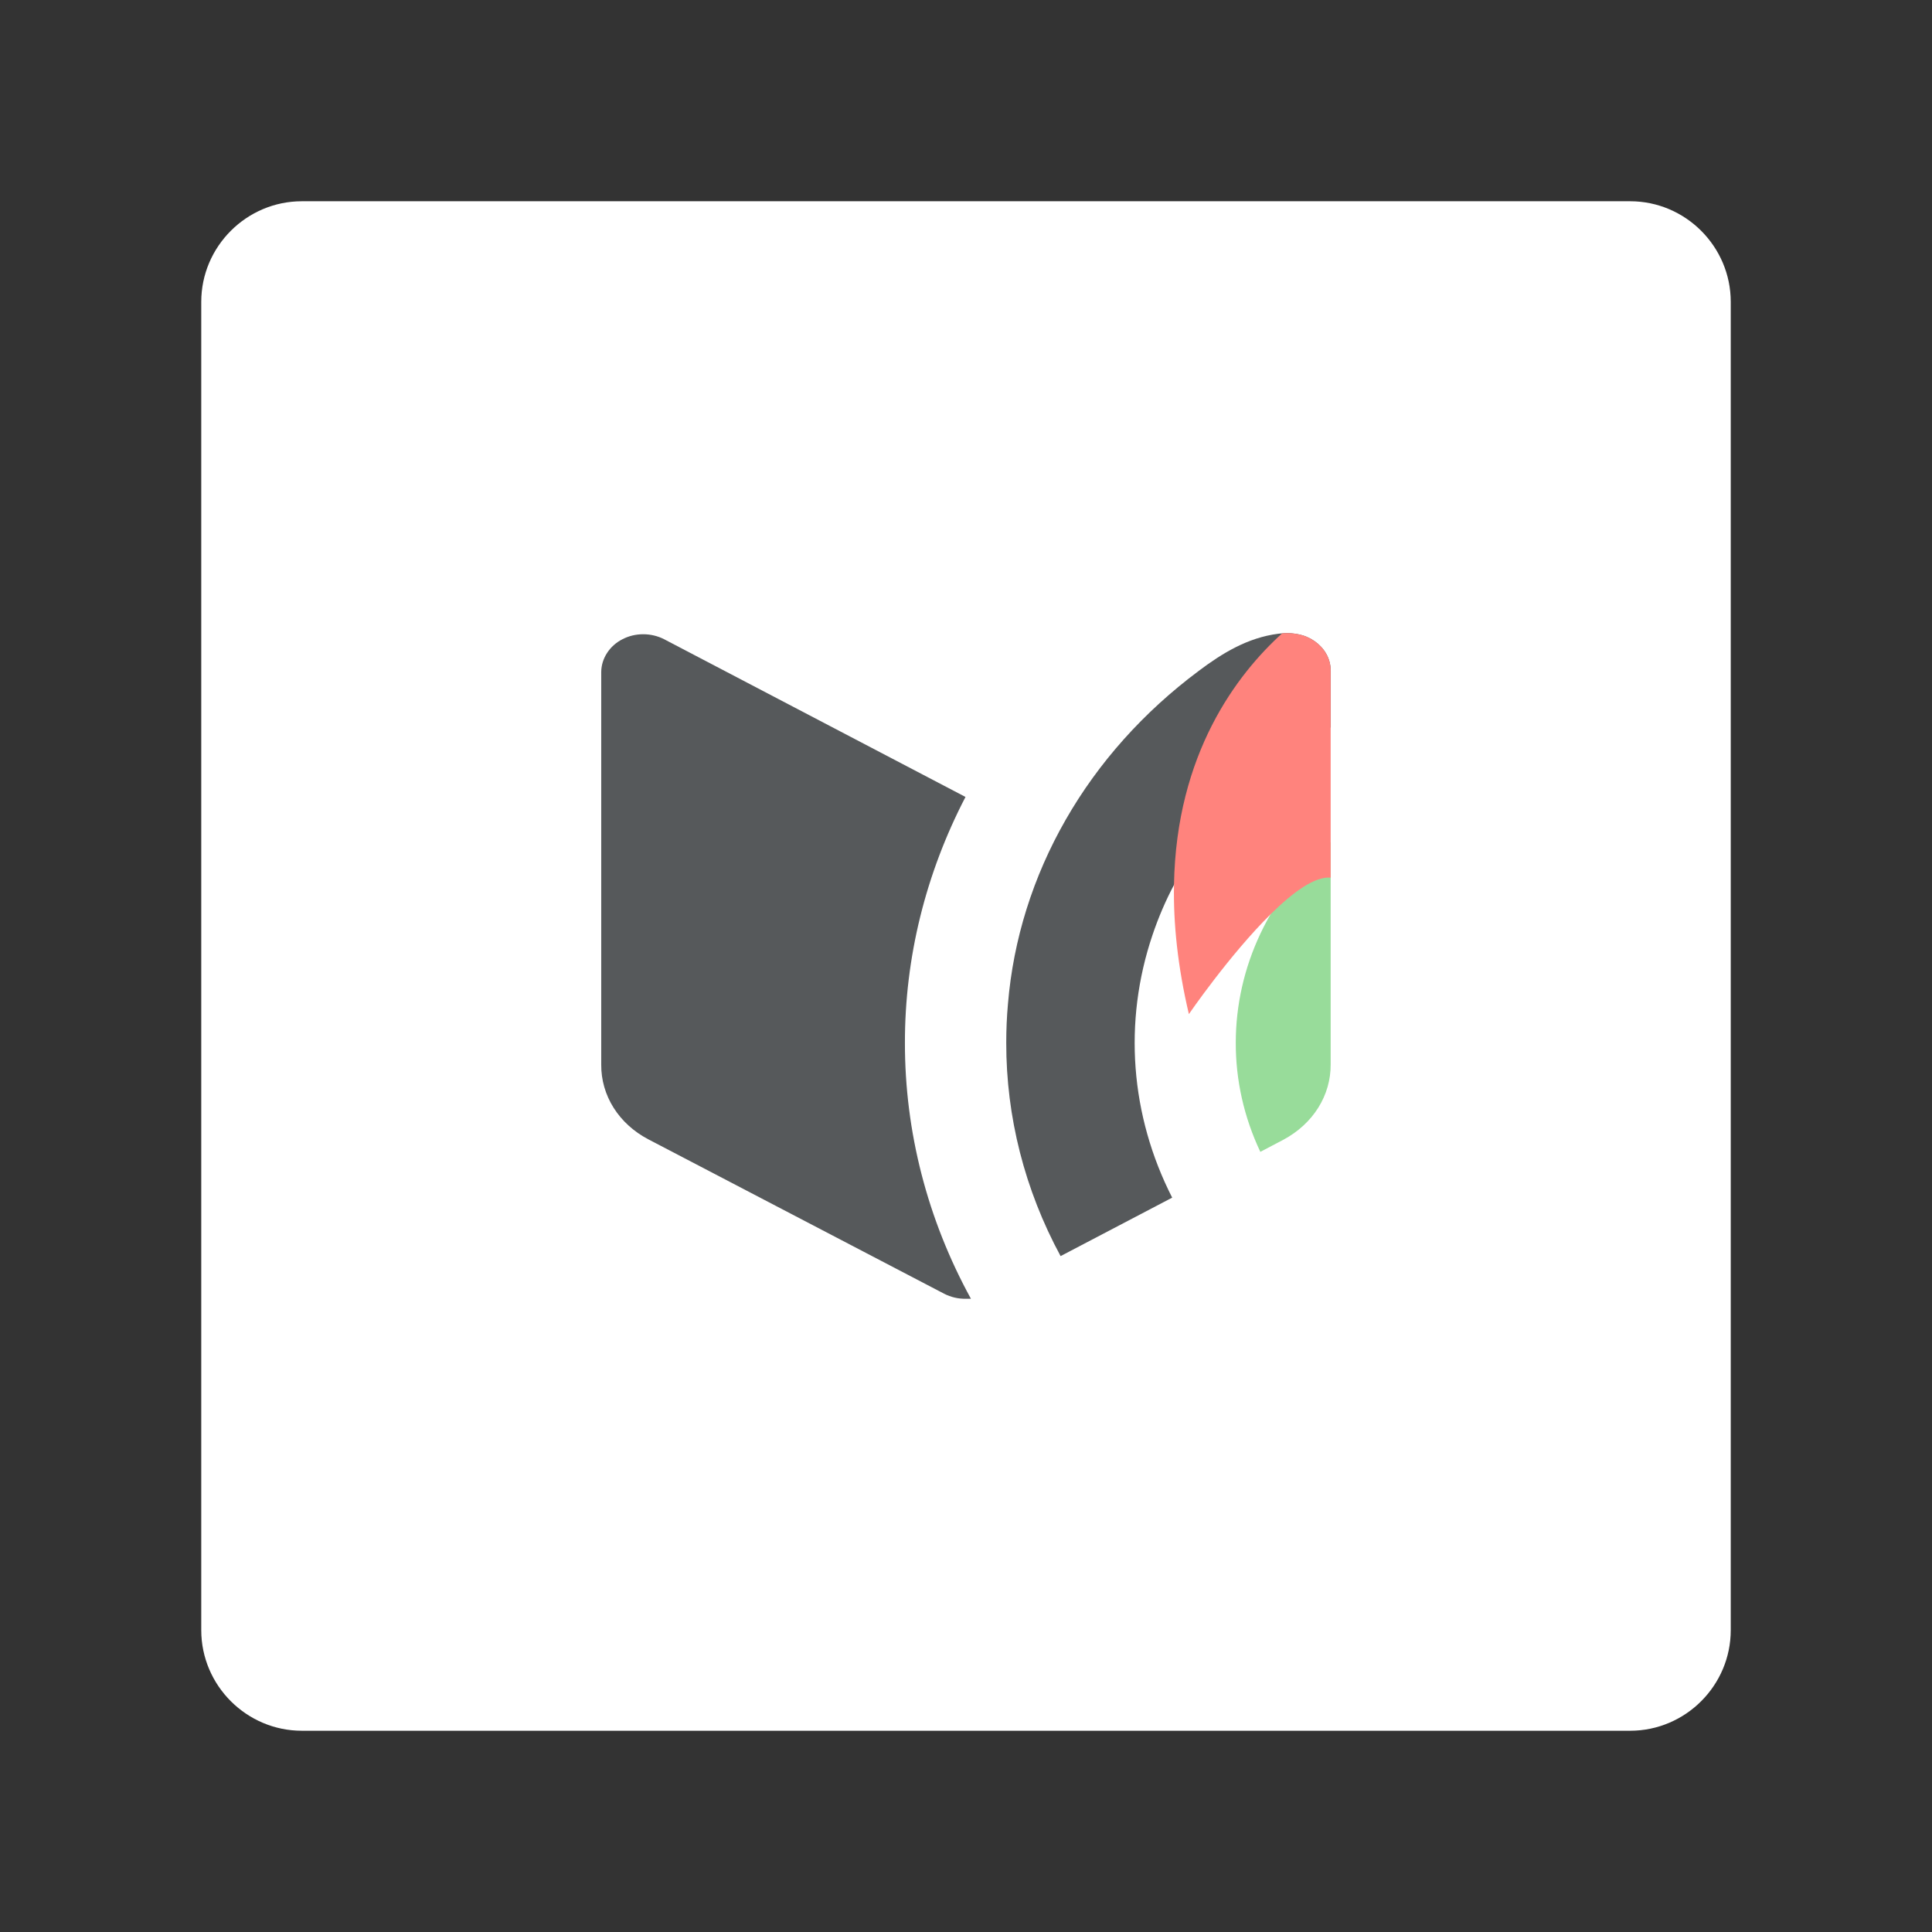 <?xml version="1.0" encoding="UTF-8"?>
<svg id="Layer_1" data-name="Layer 1" xmlns="http://www.w3.org/2000/svg" viewBox="0 0 192 192">
  <rect x="0" y="0" width="192" height="192" fill="#333333" stroke="none"/>
  <defs>
    <style>
      .cls-1 {
        fill: #ff837d;
      }

      .cls-2 {
        fill: #fff;
        isolation: isolate;
      }

      .cls-3 {
        fill: #56595b;
      }

      .cls-4 {
        fill: #98dc9a;
      }
    </style>
  </defs>
  <path class="cls-2" d="m30,20h132c5.5,0,10,4.5,10,10v132c0,5.5-4.5,10-10,10H30c-5.5,0-10-4.5-10-10V30c0-5.5,4.5-10,10-10Z"/>
  <g>
    <path class="cls-3" d="m89.93,103.63c-.01,8.83,2.23,17.54,6.56,25.44-.16,0-.32,0-.48,0-.76.02-1.52-.16-2.18-.5l-29.41-15.35c-1.43-.75-2.62-1.83-3.44-3.13-.82-1.3-1.24-2.78-1.23-4.27v-39.06c.01-.66.21-1.3.58-1.87.37-.57.89-1.04,1.52-1.36.63-.33,1.34-.5,2.07-.5.73,0,1.44.17,2.07.49l29.96,15.68c-3.97,7.64-6.03,15.99-6.02,24.44Z"/>
    <path class="cls-3" d="m132.25,66.65v5.64h-.01c-6.81,3.74-12.2,9.2-15.57,15.65-.85,1.6-1.56,3.27-2.14,4.99-2.91,8.62-2.21,17.91,1.96,26.09l-11.09,5.81c-3.57-6.6-5.41-13.85-5.4-21.2,0-1.27.05-2.55.17-3.87.53-6.39,2.48-12.61,5.74-18.3,3.25-5.68,7.75-10.71,13.21-14.78,2.32-1.75,4.86-3.31,7.91-3.7.13-.02.26-.03.39-.04.68-.06,1.38.01,2.04.2.56.17,1.08.46,1.51.83.43.37.77.82.99,1.32.17.39.27.8.28,1.23.01.04.01.09.01.13Z"/>
    <path class="cls-4" d="m122.81,103.63c0-3.73.83-7.42,2.45-10.85,1.62-3.43,4-6.52,6.98-9.09v22.09c.01,1.51-.41,2.99-1.23,4.3-.82,1.31-2.01,2.4-3.44,3.17l-2.32,1.22c-1.62-3.43-2.45-7.11-2.44-10.84Z"/>
  </g>
  <path class="cls-1" d="m132.25,87.22h-.01c-1.57-.15-3.77,1.46-5.95,3.62-4.08,4.02-8.14,9.94-8.14,9.94-1.12-4.75-1.55-9.02-1.48-12.84.22-13.05,6.26-20.93,10.75-25,.68-.06,1.38.01,2.04.2.56.17,1.08.46,1.51.83.43.37.77.82.99,1.32.17.39.27.8.28,1.23v20.7Z"/>
</svg>